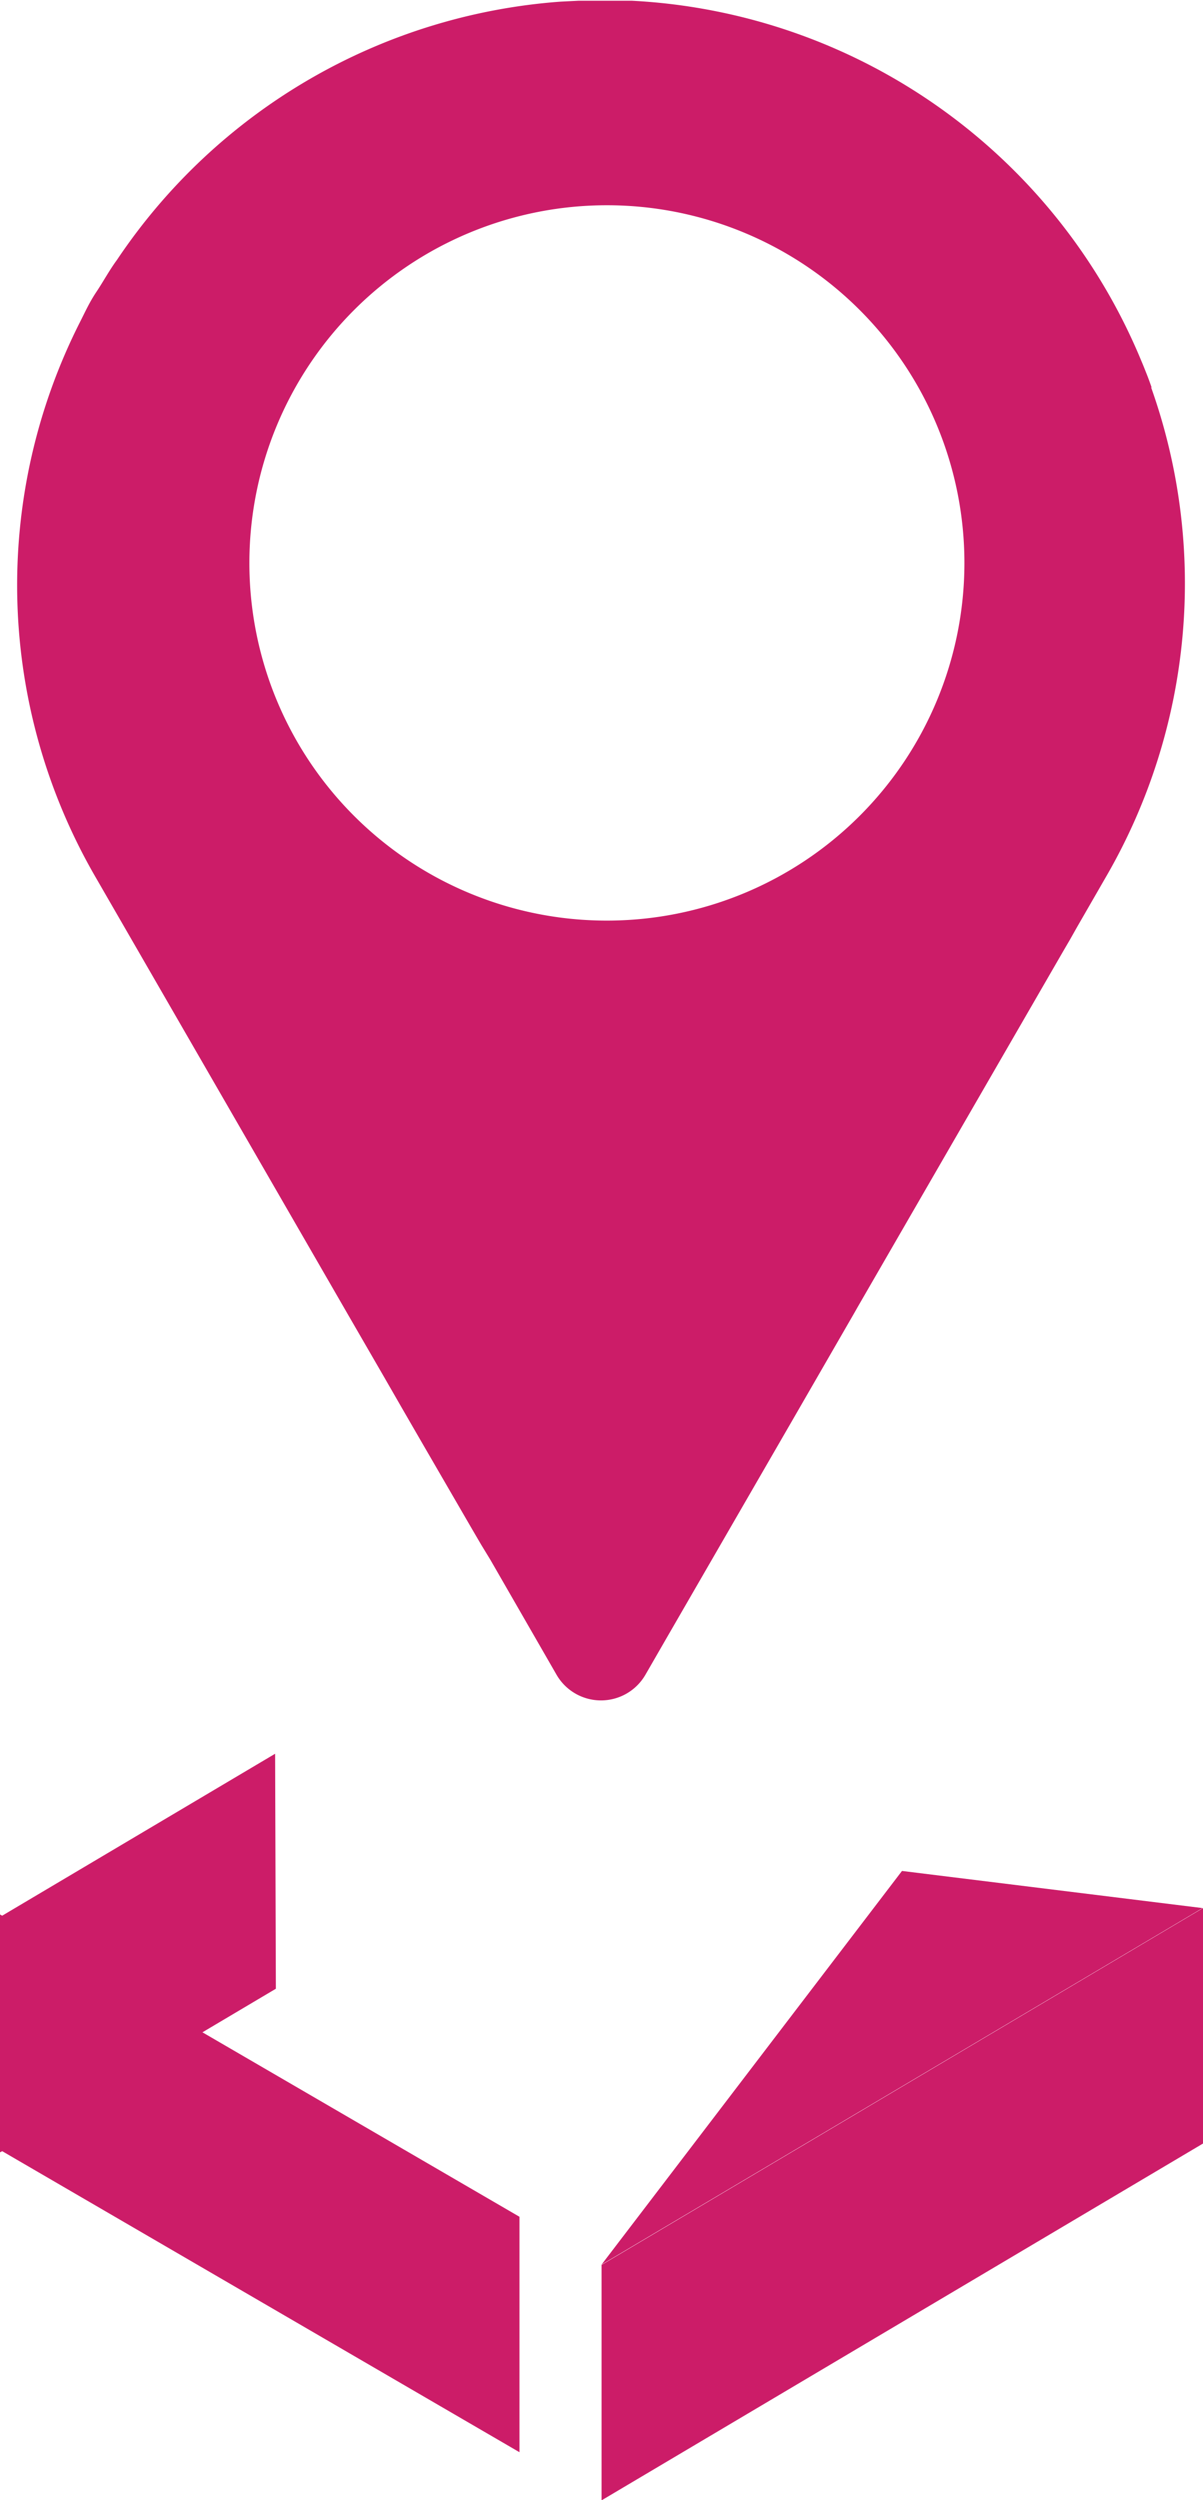<svg xmlns="http://www.w3.org/2000/svg" viewBox="0 0 81.33 168.95"><defs><style>.cls-1{fill:#cc1c68;}</style></defs><title>H4N Logo</title><g id="Layer_2" data-name="Layer 2"><g id="Layer_1-2" data-name="Layer 1"><polygon class="cls-1" points="18.6 118.51 18.65 134.39 0.02 145.44 0 145.43 0 129.52 0.02 129.53 18.6 118.51 18.6 118.51"/><polygon class="cls-1" points="13.68 137.33 35.12 149.8 35.12 165.71 0 145.28 0 129.37 13.68 137.33"/><polygon class="cls-1" points="81.3 128.94 40.67 153.03 60.98 126.43 81.3 128.94"/><polygon class="cls-1" points="81.33 128.94 81.33 144.85 40.69 168.95 40.67 168.94 40.67 153.03 40.69 153.04 67.67 137.04 81.33 128.94"/><path class="cls-1" d="M77.86,26.19c-.11-.31-.22-.62-.34-.92s-.24-.61-.37-.91A39.48,39.48,0,0,0,42.72.05c-.75,0-1.5,0-2.26,0q-.68,0-1.35,0l-1.2.06a39.57,39.57,0,0,0-30,17.45C7.4,18.25,7,19,6.52,19.72s-.75,1.33-1.09,2h0a39.34,39.34,0,0,0,1,37.5l17.1,29.62L26,93.11l1.22,2.12,1.22,2.11,3.48,6,.62,1.06.61,1,4.48,7.78a3.47,3.47,0,0,0,6,0l1.54-2.67,8.67-15,3.89-6.74.25-.44,13.87-24,.49-.84.48-.85,2-3.47a39.53,39.53,0,0,0,3-33ZM16.86,38A24.17,24.17,0,1,1,41,62.21,24.16,24.16,0,0,1,16.86,38Z"/></g></g></svg>